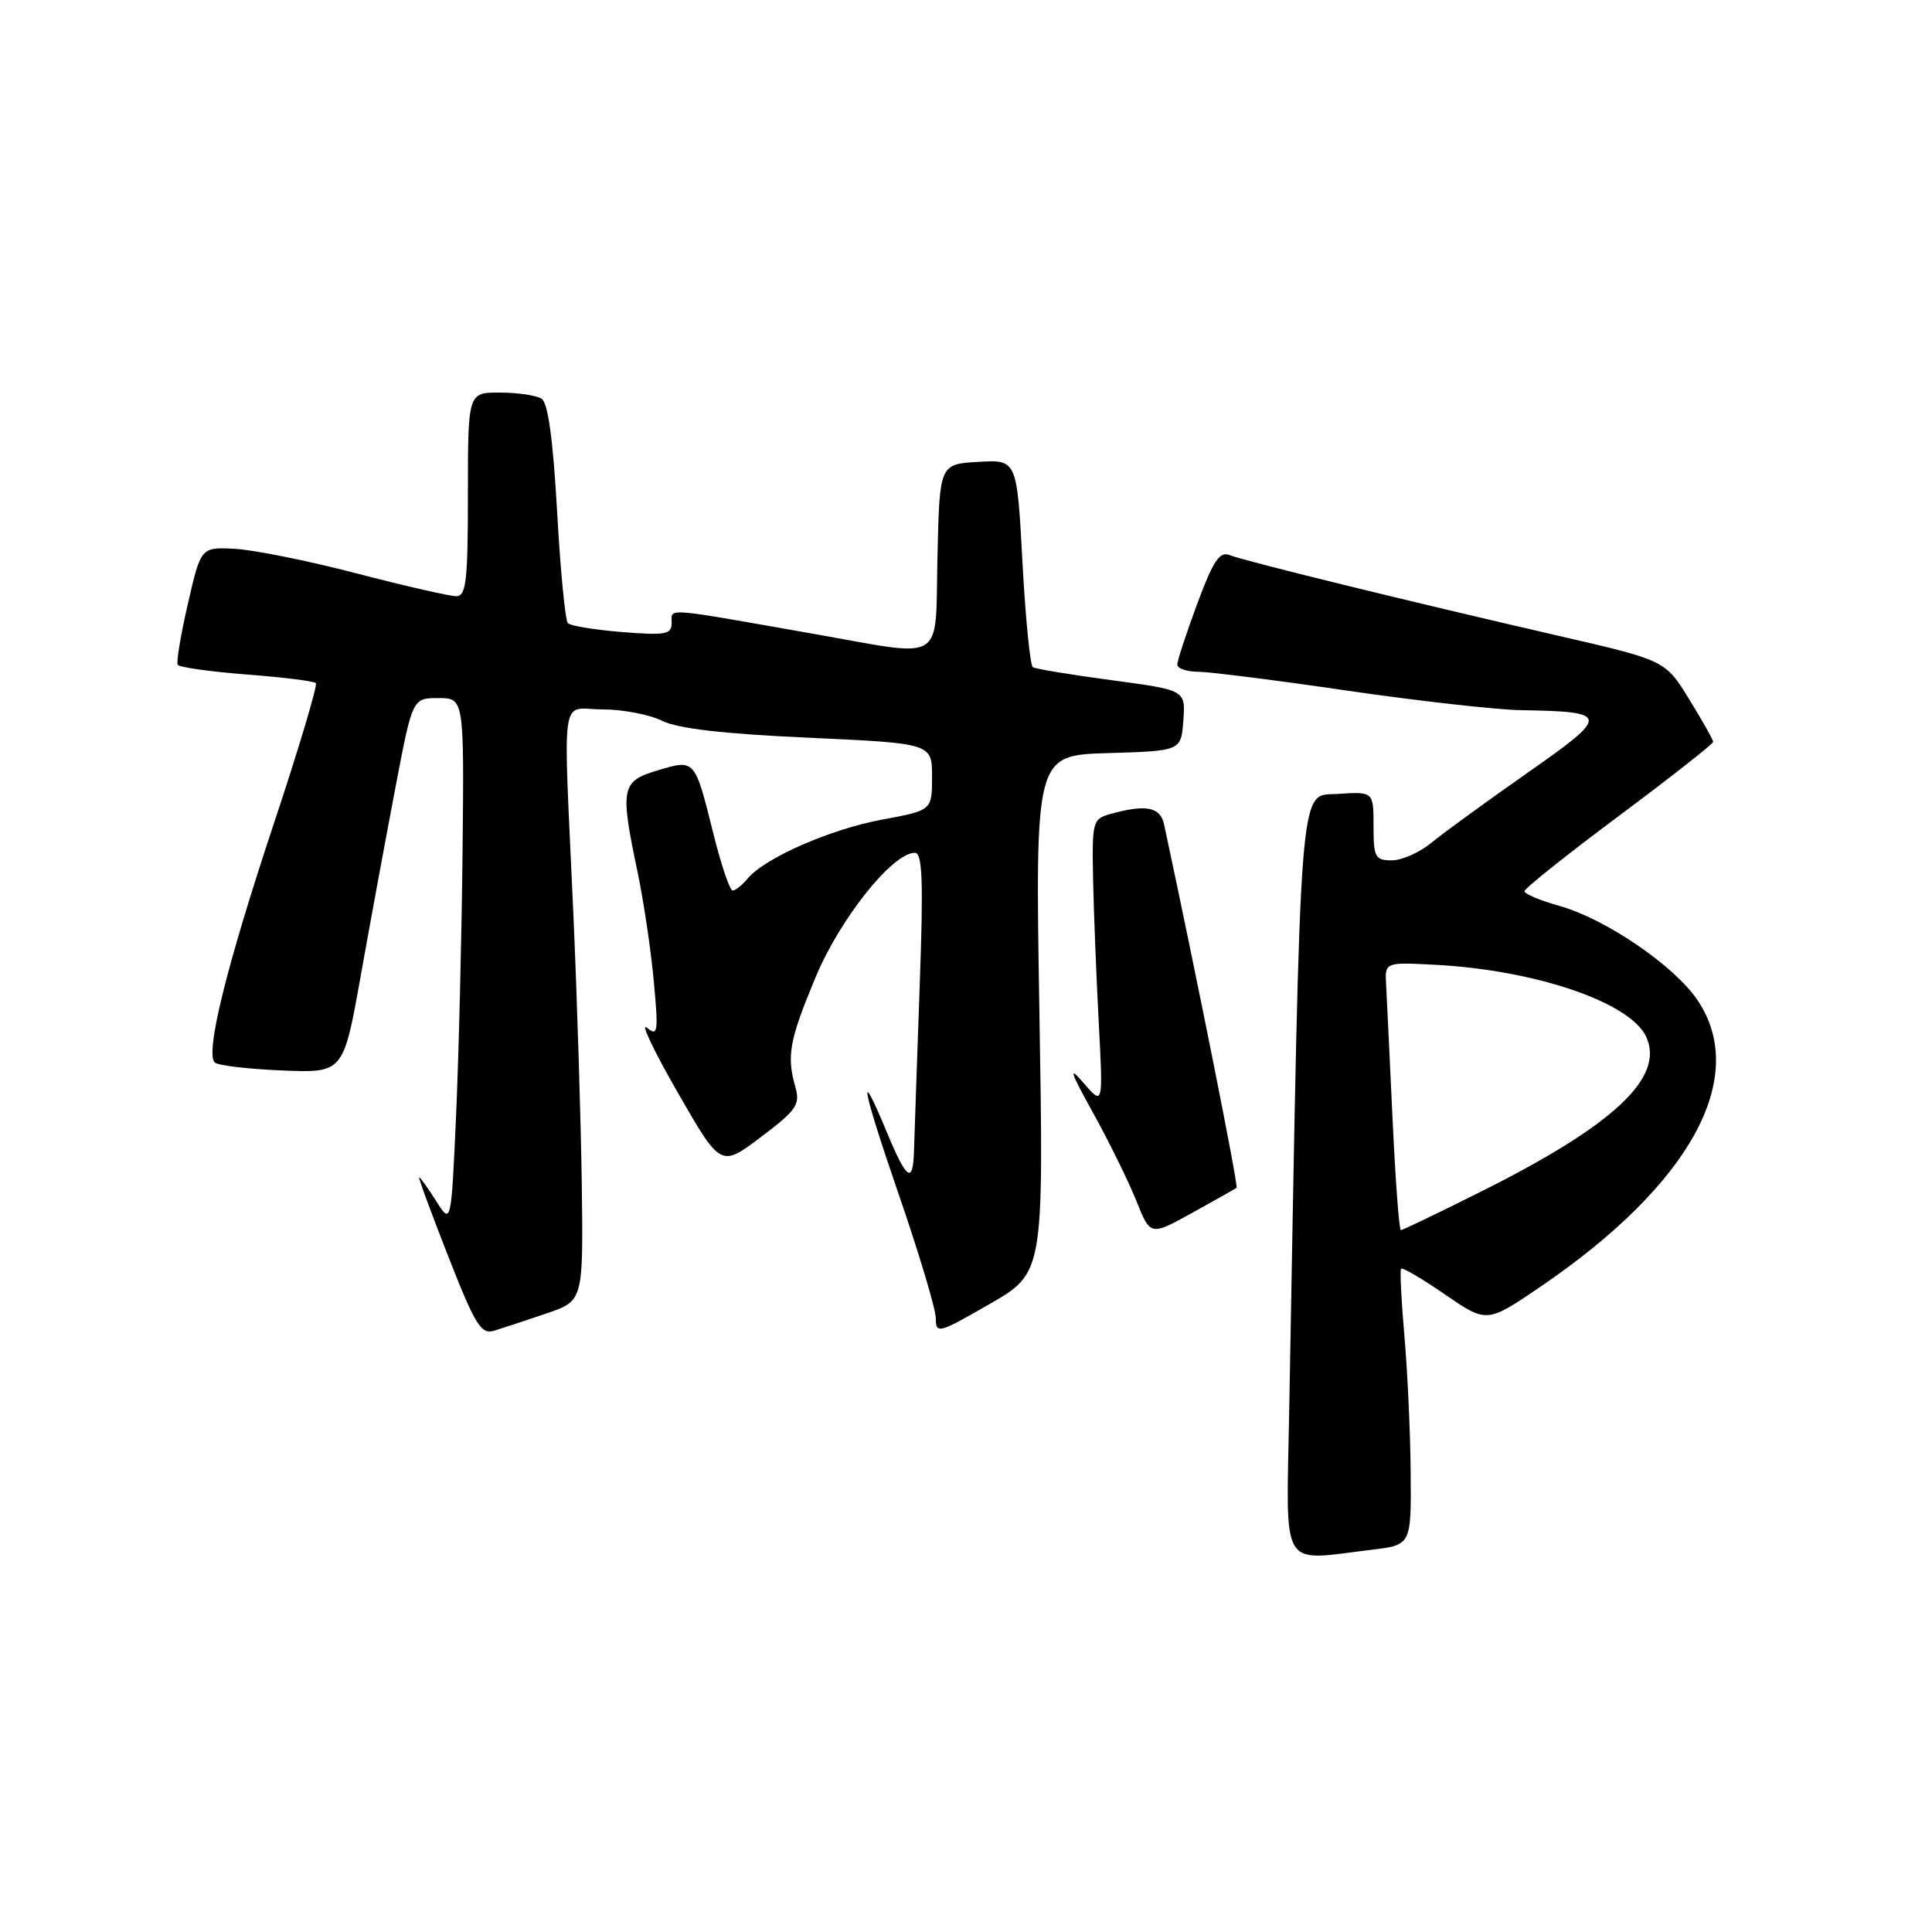 <?xml version="1.0" encoding="UTF-8" standalone="no"?>
<!DOCTYPE svg PUBLIC "-//W3C//DTD SVG 1.1//EN" "http://www.w3.org/Graphics/SVG/1.1/DTD/svg11.dtd" >
<svg xmlns="http://www.w3.org/2000/svg" xmlns:xlink="http://www.w3.org/1999/xlink" version="1.1" viewBox="0 0 256 256">
 <g >
 <path fill="currentColor"
d=" M 181.75 205.35 C 187.00 204.72 187.00 204.72 186.92 195.11 C 186.88 189.82 186.50 181.68 186.09 177.00 C 185.68 172.32 185.48 168.32 185.65 168.11 C 185.81 167.90 188.44 169.43 191.48 171.53 C 197.02 175.34 197.02 175.34 204.23 170.42 C 224.03 156.91 231.78 142.74 224.94 132.54 C 221.89 127.99 212.76 121.75 206.64 120.04 C 204.09 119.32 202.00 118.45 202.00 118.09 C 202.00 117.73 207.62 113.25 214.50 108.12 C 221.38 102.99 227.00 98.57 227.00 98.30 C 227.00 98.03 225.57 95.48 223.82 92.65 C 220.65 87.50 220.65 87.50 206.57 84.26 C 186.82 79.72 164.80 74.32 162.89 73.54 C 161.61 73.03 160.72 74.37 158.64 80.00 C 157.19 83.91 156.00 87.54 156.00 88.06 C 156.00 88.58 157.24 89.00 158.75 89.01 C 160.26 89.02 169.15 90.14 178.50 91.51 C 187.85 92.87 198.20 94.04 201.50 94.10 C 213.35 94.30 213.39 94.71 202.36 102.43 C 196.94 106.23 191.23 110.38 189.67 111.67 C 188.12 112.95 185.76 114.00 184.42 114.00 C 182.21 114.00 182.00 113.60 182.00 109.45 C 182.00 104.89 182.00 104.89 177.25 105.20 C 172.05 105.53 172.37 101.36 170.82 187.25 C 170.44 208.44 169.47 206.83 181.75 205.35 Z  M 72.40 174.04 C 77.29 172.38 77.29 172.38 77.09 156.94 C 76.97 148.45 76.47 132.28 75.97 121.00 C 74.61 90.69 74.14 94.00 79.85 94.00 C 82.51 94.00 86.05 94.68 87.71 95.50 C 89.78 96.54 95.82 97.24 107.11 97.75 C 123.50 98.50 123.50 98.50 123.50 102.94 C 123.50 107.38 123.50 107.38 116.89 108.60 C 110.04 109.87 101.34 113.68 99.06 116.42 C 98.34 117.29 97.45 118.00 97.08 118.00 C 96.71 118.00 95.57 114.65 94.55 110.56 C 92.05 100.52 92.11 100.59 87.14 102.08 C 82.31 103.52 82.14 104.40 84.47 115.50 C 85.28 119.35 86.25 125.88 86.63 130.00 C 87.26 136.82 87.17 137.38 85.71 136.17 C 84.82 135.43 86.66 139.30 89.80 144.76 C 95.50 154.68 95.50 154.68 100.82 150.67 C 105.53 147.12 106.05 146.37 105.40 144.08 C 104.21 139.90 104.58 137.86 108.06 129.51 C 111.30 121.73 118.26 113.00 121.22 113.00 C 122.23 113.00 122.37 116.69 121.86 130.75 C 121.51 140.51 121.18 150.28 121.11 152.45 C 120.98 156.96 120.16 156.40 117.50 150.00 C 113.54 140.47 114.26 144.26 119.02 158.07 C 121.76 166.00 124.00 173.48 124.00 174.69 C 124.00 176.79 124.36 176.69 131.15 172.78 C 138.30 168.65 138.30 168.65 137.73 134.36 C 137.16 100.07 137.16 100.07 146.83 99.79 C 156.50 99.50 156.50 99.50 156.80 95.47 C 157.09 91.44 157.09 91.44 147.30 90.13 C 141.91 89.41 137.21 88.63 136.86 88.41 C 136.50 88.19 135.88 81.91 135.48 74.46 C 134.75 60.90 134.75 60.90 129.63 61.20 C 124.50 61.50 124.50 61.50 124.22 73.75 C 123.89 88.14 125.54 87.11 107.87 84.00 C 87.69 80.44 89.00 80.54 89.00 82.51 C 89.00 84.07 88.24 84.21 82.44 83.75 C 78.84 83.46 75.60 82.93 75.25 82.58 C 74.90 82.23 74.25 75.57 73.82 67.79 C 73.28 58.22 72.62 53.38 71.76 52.83 C 71.07 52.39 68.59 52.02 66.25 52.02 C 62.00 52.00 62.00 52.00 62.00 65.50 C 62.00 77.04 61.77 79.00 60.45 79.00 C 59.59 79.00 53.64 77.64 47.22 75.97 C 40.80 74.30 33.54 72.84 31.09 72.72 C 26.62 72.50 26.62 72.50 24.90 79.99 C 23.95 84.10 23.34 87.75 23.55 88.09 C 23.76 88.42 27.86 89.00 32.65 89.37 C 37.45 89.74 41.59 90.25 41.85 90.51 C 42.11 90.77 39.59 99.20 36.25 109.24 C 30.03 127.96 27.17 139.51 28.45 140.78 C 28.84 141.18 32.84 141.65 37.33 141.84 C 45.50 142.18 45.50 142.18 47.79 129.34 C 49.05 122.28 51.11 111.10 52.37 104.50 C 54.65 92.50 54.65 92.50 58.08 92.50 C 61.50 92.50 61.50 92.50 61.29 113.00 C 61.17 124.28 60.78 139.97 60.43 147.89 C 59.78 162.28 59.78 162.28 57.79 159.14 C 56.70 157.41 55.68 156.00 55.54 156.00 C 55.40 156.00 57.13 160.71 59.39 166.46 C 63.00 175.66 63.74 176.85 65.50 176.32 C 66.60 175.98 69.70 174.96 72.40 174.04 Z  M 163.85 157.39 C 164.12 157.19 158.73 130.17 154.25 109.25 C 153.75 106.91 151.85 106.54 147.09 107.87 C 144.78 108.52 144.69 108.89 144.84 116.52 C 144.93 120.91 145.27 129.45 145.59 135.50 C 146.17 146.50 146.17 146.50 143.58 143.50 C 141.52 141.12 141.78 141.94 144.86 147.50 C 146.99 151.35 149.56 156.59 150.58 159.14 C 152.43 163.77 152.43 163.77 157.97 160.71 C 161.01 159.03 163.66 157.53 163.85 157.39 Z  M 184.52 148.25 C 184.14 140.14 183.76 132.15 183.67 130.50 C 183.50 127.50 183.50 127.50 190.00 127.83 C 203.38 128.50 216.05 132.81 218.14 137.40 C 220.59 142.78 213.85 149.09 196.27 157.88 C 190.64 160.70 185.85 163.00 185.62 163.00 C 185.39 163.00 184.90 156.36 184.52 148.25 Z "/>
</g>
</svg>
